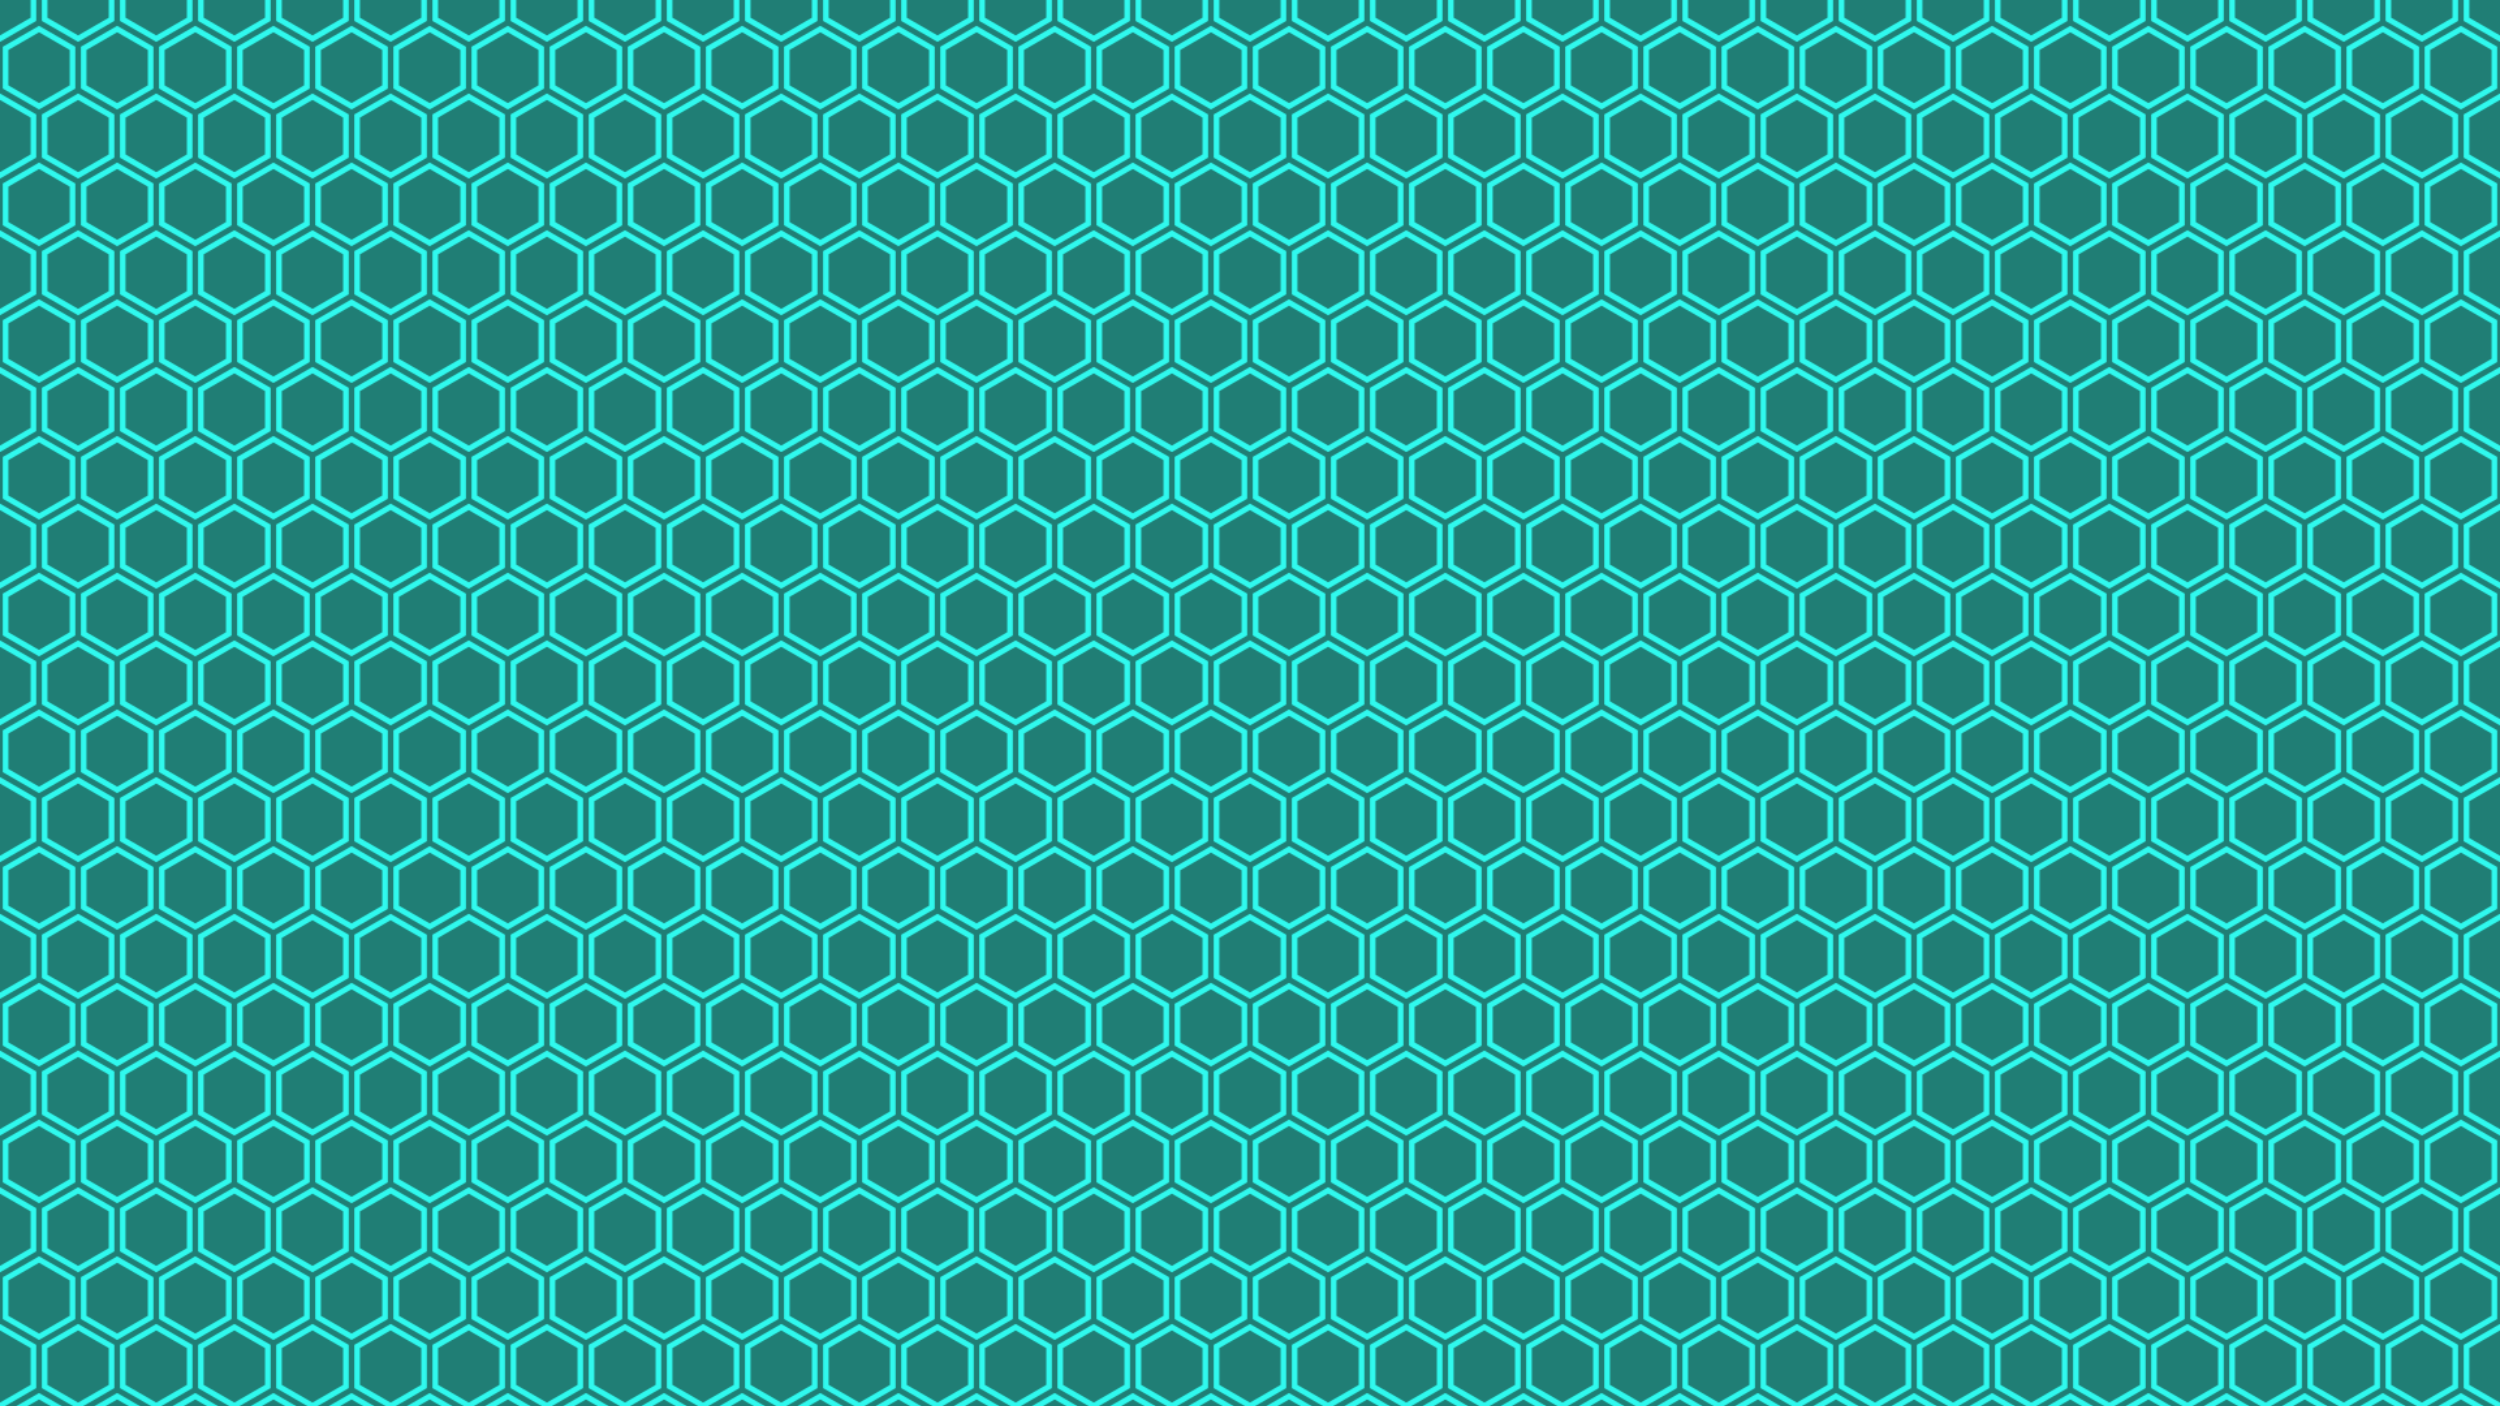 <?xml version="1.0" encoding="utf-8"?>
<!-- Generator: Adobe Illustrator 26.0.0, SVG Export Plug-In . SVG Version: 6.00 Build 0)  -->
<svg version="1.1" xmlns="http://www.w3.org/2000/svg" xmlns:xlink="http://www.w3.org/1999/xlink" x="0px" y="0px"
	 viewBox="0 0 1920 1080" style="enable-background:new 0 0 1920 1080;" xml:space="preserve">
<style type="text/css">
	.st0{fill:none;}
	.st1{fill:#30F9EE;}
	.st2{fill-rule:evenodd;clip-rule:evenodd;fill:#207E75;}
	.st3{fill-rule:evenodd;clip-rule:evenodd;fill:url(#Nueva_muestra_de_motivo_38);}
</style>
<pattern  width="60" height="105" patternUnits="userSpaceOnUse" id="Nueva_muestra_de_motivo_38" viewBox="0 -105 60 105" style="overflow:visible;">
	<g>
		<rect y="-105" class="st0" width="60" height="105"/>
		<g>
			<g id="hexagons_00000111184721501800361430000002770981134869135764_">
				<path class="st1" d="M2.14-69.11v32.14l27.84,16.07l27.86-16.07v-32.14L29.98-85.18L2.14-69.11z M29.98-80.23l23.57,13.59v27.19
					L29.98-25.84L6.43-39.43v-27.21L29.98-80.23z M0-72.88v-4.93l23.53-13.59V-105h4.29v16.07L0-72.86V-72.88z M0-33.19v4.93
					l23.53,13.59V0h4.29v-17.14L0-33.21V-33.19z M36.43-105v13.61l23.55,13.59H60v4.95h-0.02L32.14-88.93V-105H36.43z M36.43,0
					v-14.68l23.55-13.59H60v-4.95h-0.02L32.14-17.14V0H36.43z"/>
			</g>
		</g>
	</g>
</pattern>
<g id="Capa_1">
</g>
<g id="Patron">
	<rect y="0" class="st2" width="1920" height="1080"/>
	<rect class="st3" width="1920" height="1080"/>
</g>
</svg>
